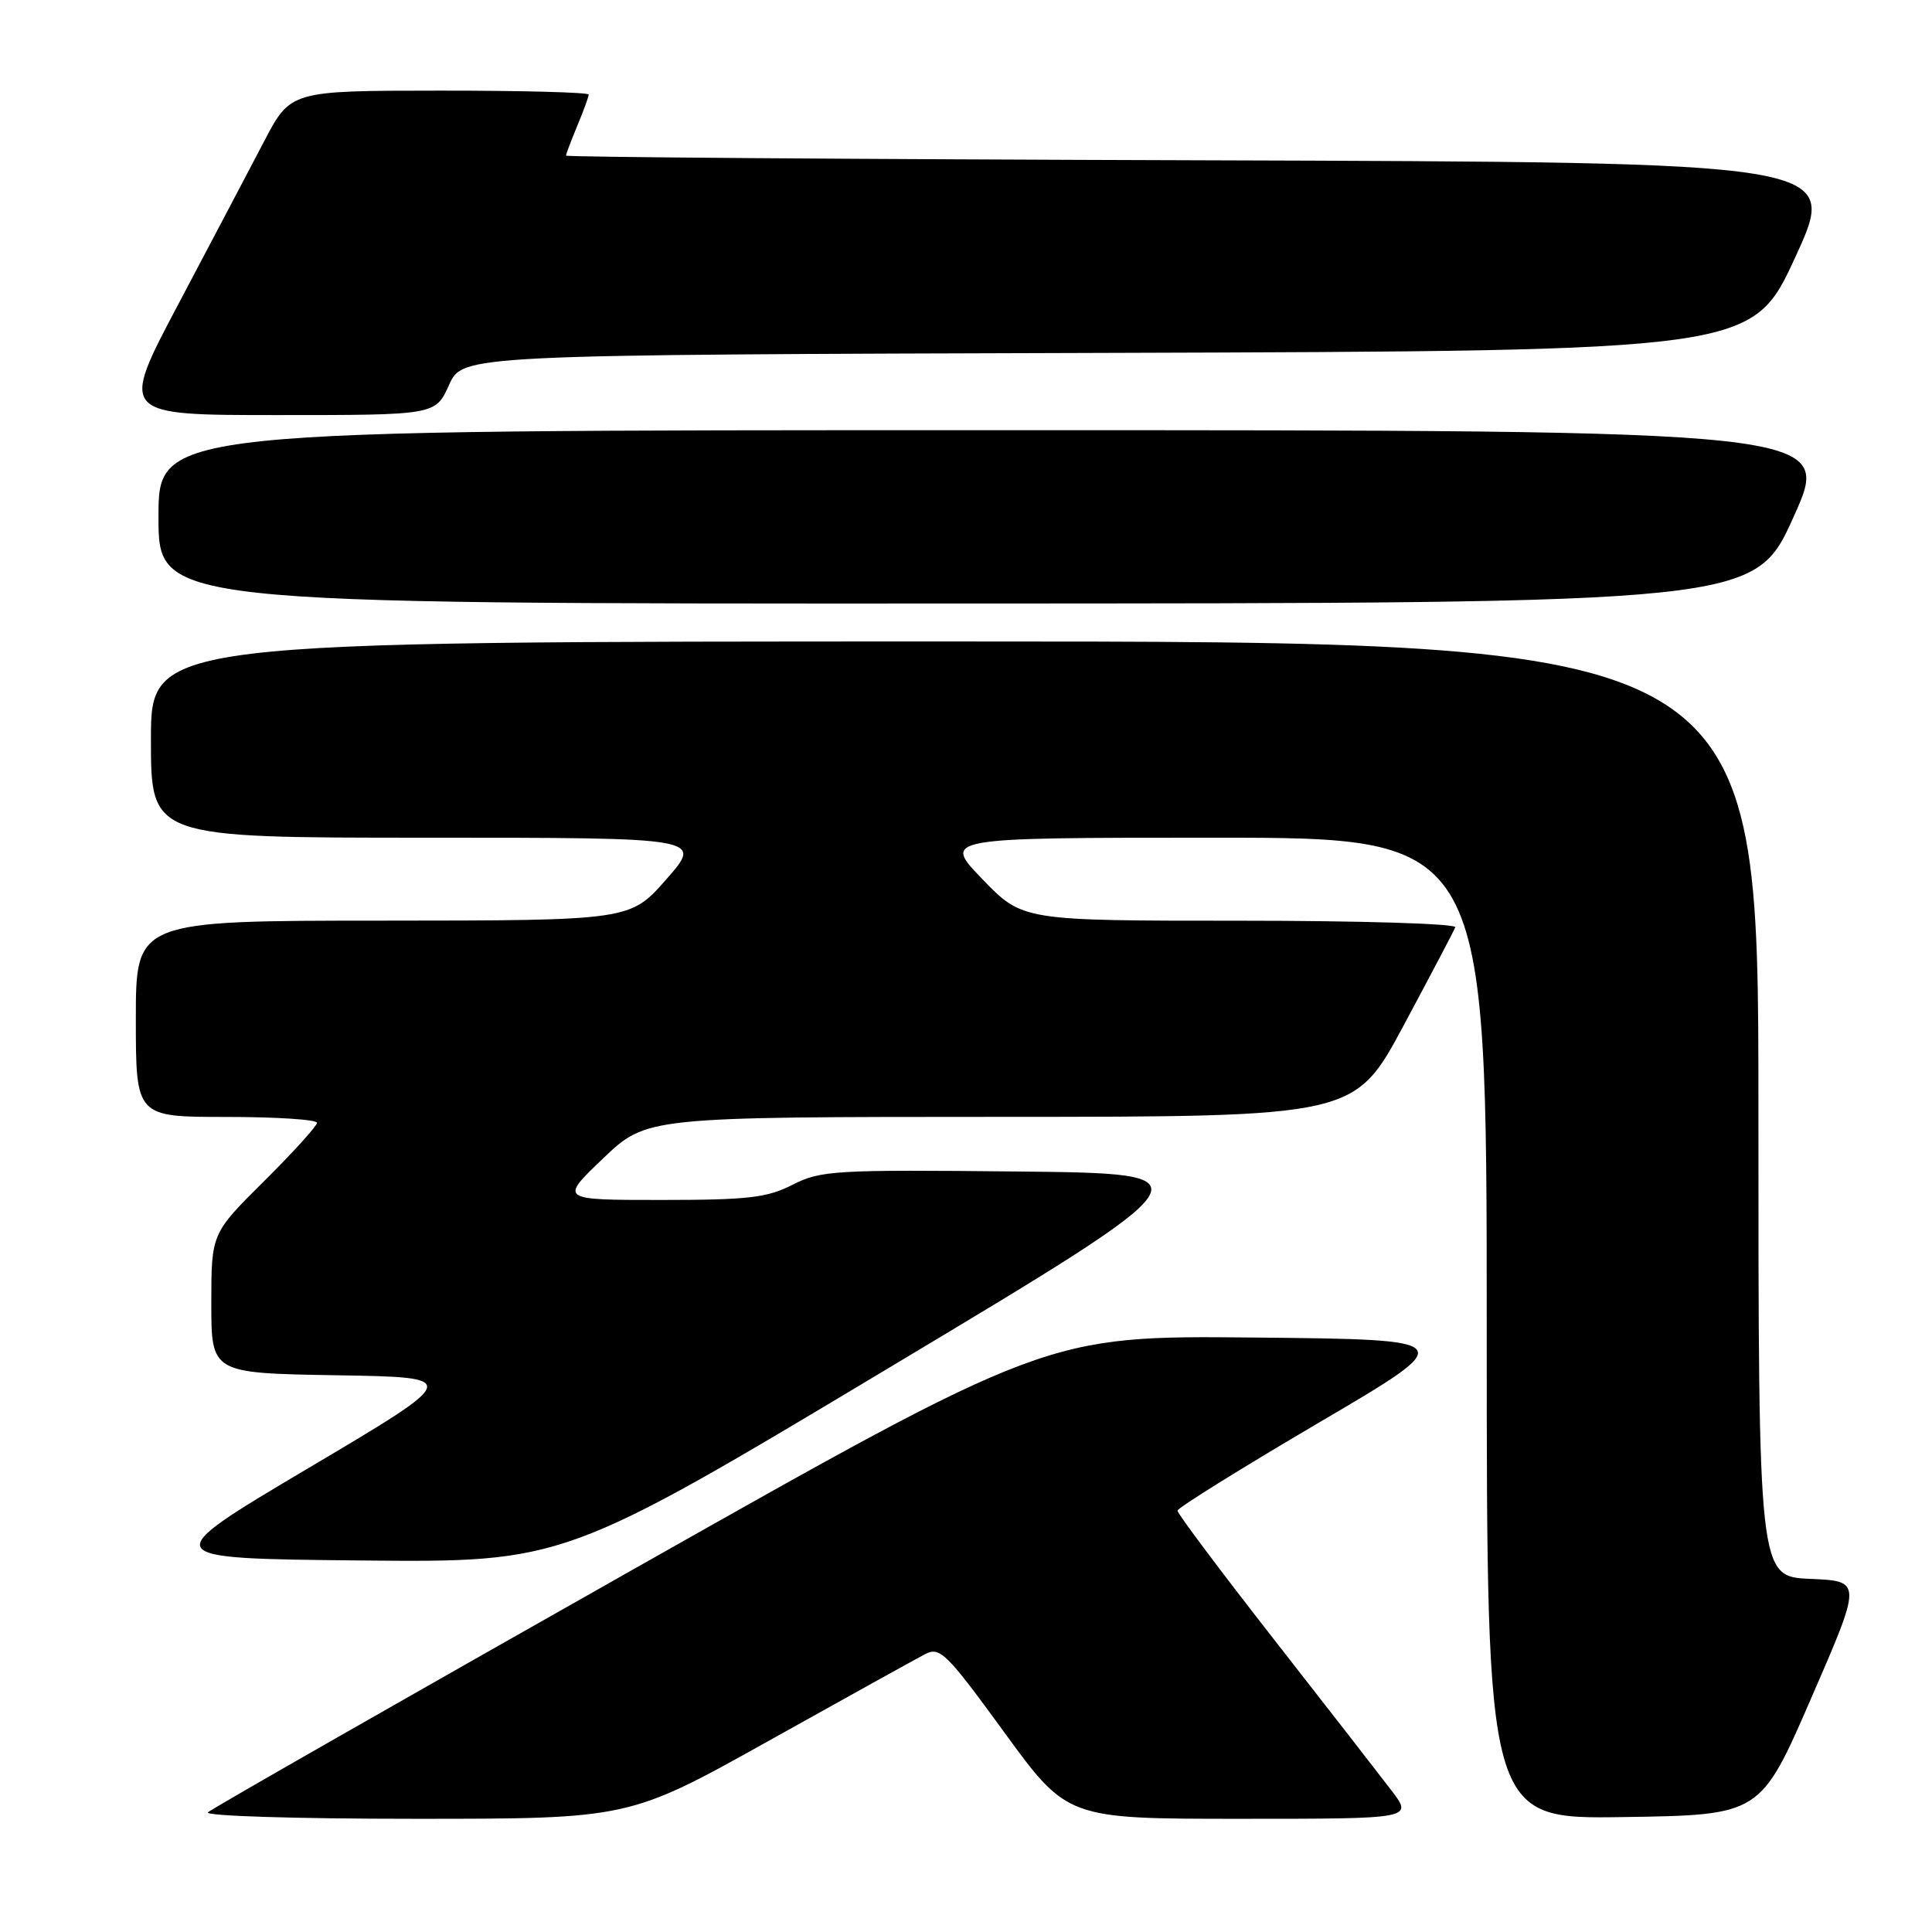 <?xml version="1.0" encoding="UTF-8" standalone="no"?>
<!DOCTYPE svg PUBLIC "-//W3C//DTD SVG 1.1//EN" "http://www.w3.org/Graphics/SVG/1.1/DTD/svg11.dtd" >
<svg xmlns="http://www.w3.org/2000/svg" xmlns:xlink="http://www.w3.org/1999/xlink" version="1.1" viewBox="0 0 256 256">
 <g >
 <path fill="currentColor"
d=" M 101.93 230.63 C 112.14 224.93 121.45 219.77 122.61 219.17 C 124.55 218.17 125.42 219.04 133.07 229.54 C 141.42 241.00 141.42 241.00 164.33 241.00 C 187.24 241.00 187.24 241.00 184.38 237.25 C 182.81 235.19 175.78 226.15 168.76 217.17 C 161.74 208.19 156.01 200.54 156.02 200.17 C 156.04 199.80 164.48 194.55 174.77 188.50 C 193.50 177.50 193.50 177.50 166.11 177.23 C 138.71 176.97 138.71 176.97 83.61 208.12 C 53.30 225.26 28.07 239.66 27.55 240.14 C 27.01 240.62 39.00 241.00 54.98 241.00 C 83.36 241.00 83.36 241.00 101.93 230.63 Z  M 240.00 225.00 C 246.74 209.50 246.74 209.50 239.87 209.21 C 233.00 208.91 233.00 208.91 233.00 146.96 C 233.00 85.00 233.00 85.00 126.50 85.00 C 20.00 85.00 20.00 85.00 20.00 98.00 C 20.00 111.00 20.00 111.00 56.56 111.00 C 93.13 111.00 93.13 111.00 88.31 116.49 C 83.50 121.97 83.50 121.97 50.75 121.99 C 18.00 122.00 18.00 122.00 18.00 135.00 C 18.00 148.00 18.00 148.00 30.00 148.00 C 36.60 148.00 42.00 148.35 42.00 148.78 C 42.00 149.20 38.85 152.68 35.00 156.50 C 28.00 163.45 28.00 163.45 28.00 172.70 C 28.00 181.95 28.00 181.95 44.58 182.23 C 61.16 182.50 61.16 182.50 40.92 194.50 C 20.68 206.50 20.68 206.50 47.71 206.77 C 74.75 207.03 74.75 207.03 117.75 181.27 C 160.76 155.50 160.76 155.50 134.87 155.23 C 110.59 154.98 108.74 155.09 105.03 156.98 C 101.65 158.71 99.14 159.00 87.61 159.00 C 74.15 159.00 74.15 159.00 79.91 153.50 C 85.68 148.00 85.68 148.00 132.59 147.99 C 179.50 147.98 179.50 147.98 186.00 135.86 C 189.57 129.19 192.65 123.35 192.83 122.87 C 193.02 122.39 180.24 122.00 164.33 122.00 C 135.49 122.00 135.49 122.00 130.18 116.50 C 124.87 111.00 124.87 111.00 160.93 111.00 C 197.00 111.00 197.00 111.00 197.00 176.02 C 197.00 241.05 197.00 241.05 215.13 240.77 C 233.27 240.50 233.27 240.50 240.00 225.00 Z  M 237.67 68.47 C 242.84 57.00 242.84 57.00 131.92 57.00 C 21.00 57.00 21.00 57.00 21.00 68.50 C 21.00 80.00 21.00 80.00 126.75 79.97 C 232.50 79.94 232.50 79.94 237.67 68.47 Z  M 59.50 51.01 C 61.30 47.01 61.30 47.01 146.74 46.76 C 232.18 46.50 232.18 46.50 237.92 34.00 C 243.66 21.50 243.66 21.50 159.33 21.24 C 112.95 21.10 75.00 20.82 75.00 20.62 C 75.00 20.41 75.68 18.63 76.50 16.65 C 77.33 14.68 78.00 12.82 78.00 12.53 C 78.00 12.24 69.11 12.00 58.25 12.01 C 38.50 12.02 38.50 12.02 34.98 18.76 C 33.04 22.47 27.95 32.14 23.66 40.25 C 15.85 55.00 15.85 55.00 36.77 55.00 C 57.70 55.00 57.70 55.00 59.50 51.01 Z "/>
</g>
</svg>